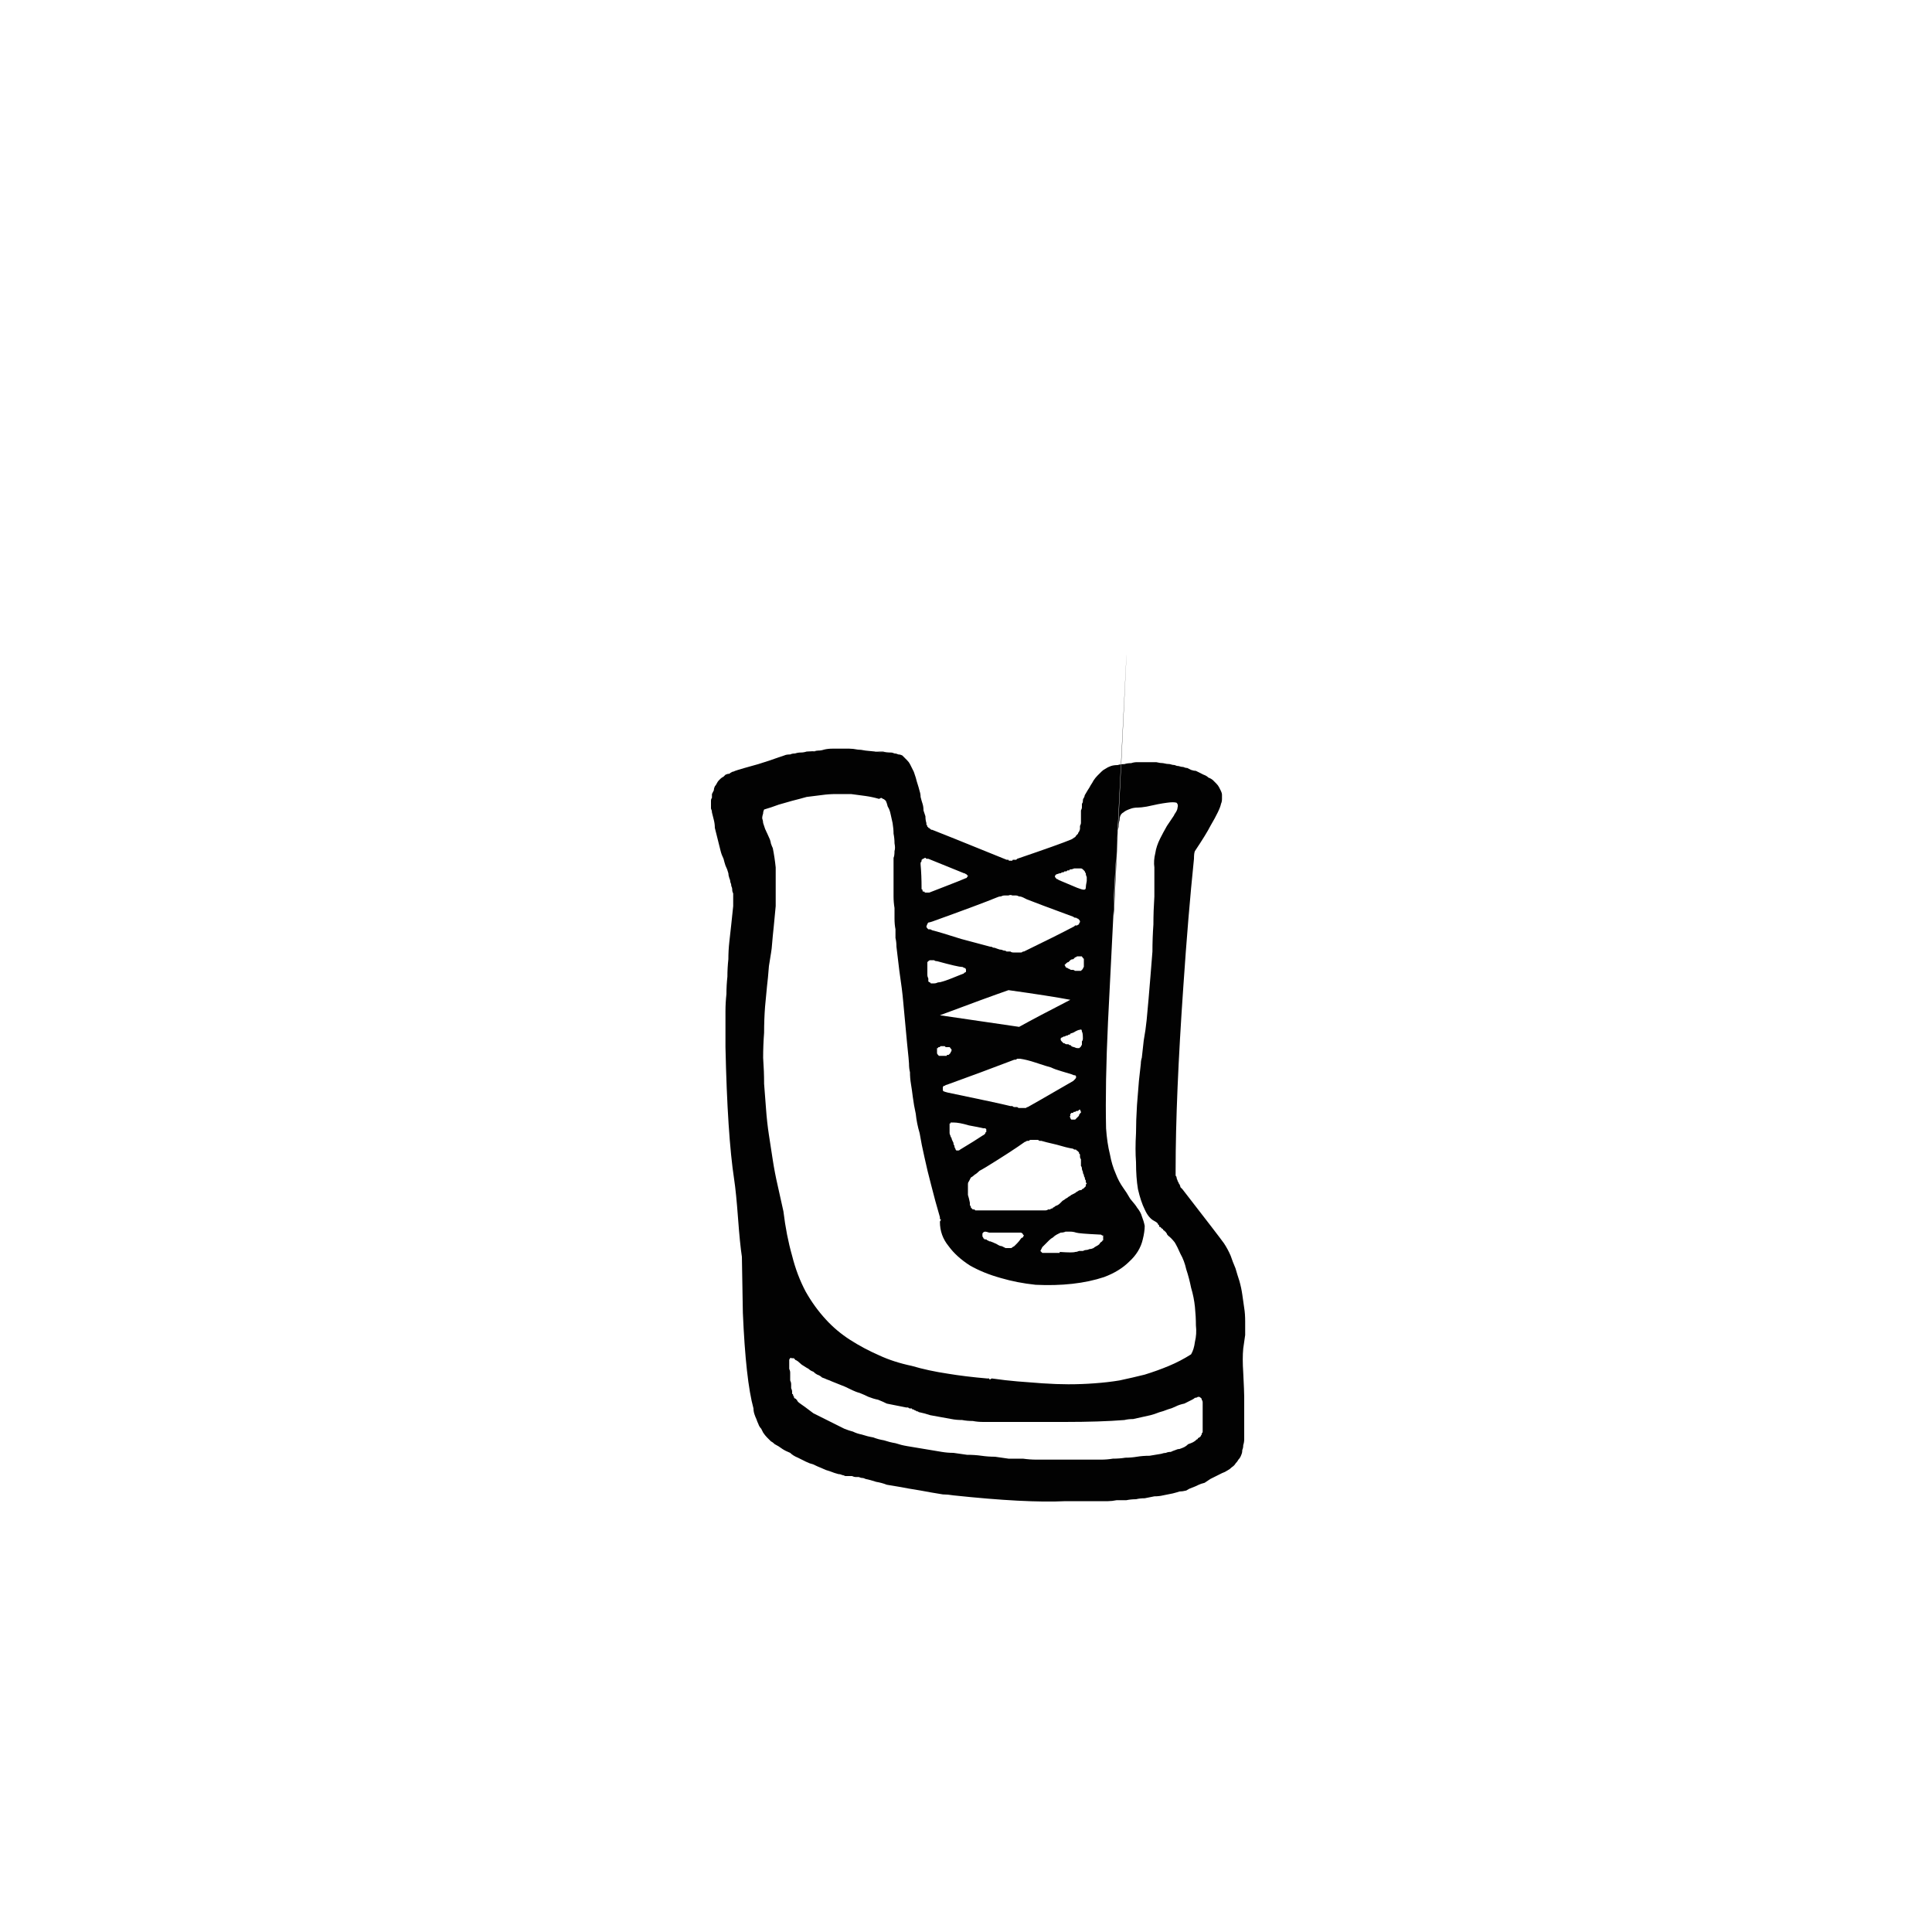 <?xml version="1.0" encoding="UTF-8" standalone="no"?>
<svg xmlns:xlink="http://www.w3.org/1999/xlink" height="100.0px" width="100.0px" xmlns="http://www.w3.org/2000/svg">
  <g transform="matrix(1.0, 0.0, 0.0, 1.0, 50.0, 50.0)">
    <path d="M5.15 27.7 Q3.1 27.8 -0.65 27.4 -0.95 27.35 -1.2 27.35 -1.5 27.3 -1.8 27.25 -2.1 27.2 -2.35 27.15 -2.65 27.1 -2.95 27.05 -3.25 27.0 -3.5 26.95 -3.8 26.9 -4.1 26.85 -4.35 26.75 -4.65 26.7 -4.95 26.6 -5.2 26.55 -5.3 26.5 -5.35 26.5 -5.45 26.5 -5.55 26.45 -5.6 26.45 -5.7 26.45 -5.8 26.45 -5.9 26.4 -6.0 26.4 -6.05 26.4 -6.15 26.4 -6.25 26.4 -6.35 26.35 -6.4 26.35 -6.5 26.3 -6.6 26.3 -6.8 26.25 -7.05 26.15 -7.25 26.1 -7.45 26.0 -7.7 25.9 -7.9 25.8 -8.1 25.75 -8.3 25.65 -8.5 25.55 -8.7 25.45 -8.95 25.35 -9.1 25.2 -9.35 25.1 -9.5 25.0 -9.7 24.85 -9.9 24.75 -10.0 24.65 -10.1 24.6 -10.2 24.5 -10.3 24.4 -10.4 24.3 -10.5 24.15 -10.55 24.05 -10.6 23.95 -10.7 23.85 -10.75 23.7 -10.8 23.6 -10.85 23.45 -10.9 23.35 -10.95 23.2 -11.0 23.05 -11.0 22.9 -11.4 21.45 -11.55 17.95 -11.6 15.15 -11.6 15.05 -11.7 14.4 -11.8 13.05 -11.9 11.7 -12.0 11.05 -12.35 8.75 -12.45 4.2 -12.45 3.75 -12.45 3.3 -12.45 2.85 -12.45 2.35 -12.45 1.9 -12.4 1.45 -12.4 1.0 -12.35 0.55 -12.35 0.1 -12.3 -0.35 -12.3 -0.8 -12.25 -1.25 -12.2 -1.7 -12.15 -2.15 -12.1 -2.6 -12.05 -3.1 -12.05 -3.2 -12.05 -3.3 -12.05 -3.4 -12.05 -3.55 -12.05 -3.65 -12.05 -3.75 -12.1 -3.85 -12.1 -3.95 -12.1 -4.05 -12.15 -4.15 -12.15 -4.25 -12.2 -4.35 -12.2 -4.45 -12.25 -4.55 -12.3 -4.7 -12.3 -4.8 -12.35 -5.0 -12.45 -5.2 -12.5 -5.35 -12.55 -5.55 -12.65 -5.75 -12.7 -5.95 -12.75 -6.15 -12.8 -6.35 -12.85 -6.55 -12.9 -6.75 -12.95 -6.95 -13.0 -7.15 -13.0 -7.35 -13.05 -7.55 -13.1 -7.75 -13.15 -7.95 -13.15 -8.05 -13.2 -8.15 -13.2 -8.25 -13.2 -8.35 -13.2 -8.45 -13.2 -8.55 -13.2 -8.65 -13.15 -8.7 -13.15 -8.8 -13.15 -8.9 -13.1 -9.0 -13.05 -9.1 -13.05 -9.2 -13.0 -9.3 -12.95 -9.35 -12.9 -9.45 -12.85 -9.55 -12.8 -9.6 -12.75 -9.65 -12.7 -9.7 -12.65 -9.75 -12.55 -9.8 -12.5 -9.85 -12.45 -9.9 -12.35 -9.95 -12.25 -9.95 -12.2 -10.0 -12.1 -10.05 -12.05 -10.05 -11.95 -10.1 -11.8 -10.15 -11.8 -10.15 -11.65 -10.2 -10.75 -10.45 -10.1 -10.65 -9.7 -10.8 -9.55 -10.85 -9.4 -10.9 -9.3 -10.95 -9.1 -10.95 -9.0 -11.0 -8.85 -11.0 -8.7 -11.05 -8.55 -11.05 -8.4 -11.05 -8.25 -11.1 -7.45 -11.15 -7.95 -11.1 -7.75 -11.15 -7.65 -11.15 -7.5 -11.15 -7.35 -11.2 -7.15 -11.25 -6.9 -11.25 -6.7 -11.25 -6.45 -11.25 -6.25 -11.25 -6.05 -11.25 -5.85 -11.25 -5.6 -11.2 -5.45 -11.2 -5.2 -11.15 -2.65 -10.9 -4.75 -11.1 -4.5 -11.1 -4.3 -11.1 -4.1 -11.05 -3.9 -11.05 -3.8 -11.05 -3.7 -11.0 -3.6 -11.0 -3.5 -10.95 -3.4 -10.95 -3.3 -10.9 -3.25 -10.85 -3.15 -10.75 -3.1 -10.7 -3.05 -10.65 -2.95 -10.55 -2.9 -10.45 -2.85 -10.35 -2.8 -10.25 -2.75 -10.15 -2.7 -10.05 -2.65 -9.9 -2.6 -9.75 -2.55 -9.55 -2.5 -9.4 -2.45 -9.25 -2.4 -9.05 -2.35 -8.9 -2.35 -8.75 -2.3 -8.55 -2.25 -8.4 -2.2 -8.25 -2.2 -8.05 -2.15 -7.9 -2.1 -7.75 -2.1 -7.55 -2.05 -7.4 -2.05 -7.35 -2.05 -7.35 -2.05 -7.3 -2.0 -7.25 -2.0 -7.25 -2.0 -7.2 -1.95 -7.2 -1.95 -7.15 -1.95 -7.15 -1.9 -7.15 -1.9 -7.1 -1.85 -7.1 -1.85 -7.1 -1.8 -7.05 -1.8 -7.05 -1.75 -7.05 -1.35 -6.9 2.1 -5.5 2.15 -5.5 2.2 -5.5 2.2 -5.45 2.25 -5.45 2.3 -5.45 2.3 -5.45 2.35 -5.45 2.4 -5.45 2.4 -5.5 2.45 -5.5 2.5 -5.5 2.55 -5.5 2.55 -5.5 2.6 -5.5 2.65 -5.55 2.65 -5.55 4.85 -6.3 5.45 -6.55 5.55 -6.6 5.6 -6.65 5.65 -6.65 5.7 -6.75 5.75 -6.8 5.8 -6.85 5.8 -6.9 5.85 -6.95 5.9 -7.05 5.9 -7.1 5.9 -7.2 5.9 -7.25 5.95 -7.35 5.95 -7.4 5.95 -7.5 5.95 -7.55 5.95 -7.6 5.95 -7.7 5.95 -7.65 5.95 -7.9 5.95 -8.0 5.95 -8.05 6.0 -8.15 6.0 -8.2 6.0 -8.3 6.0 -8.4 6.05 -8.45 6.05 -8.55 6.05 -8.65 6.1 -8.7 6.15 -8.8 6.15 -8.85 5.8 -8.25 6.3 -9.1 6.4 -9.25 6.45 -9.35 6.55 -9.5 6.6 -9.6 6.7 -9.75 6.8 -9.85 6.9 -9.95 7.0 -10.05 7.1 -10.15 7.2 -10.2 7.35 -10.3 7.5 -10.35 7.65 -10.4 7.85 -10.4 8.0 -10.45 8.2 -10.45 8.35 -10.5 8.55 -10.5 8.7 -10.55 8.85 -10.55 9.05 -10.55 9.2 -10.55 9.35 -10.55 9.55 -10.55 9.7 -10.55 9.85 -10.55 10.05 -10.5 10.2 -10.5 10.4 -10.45 10.55 -10.45 10.7 -10.4 10.8 -10.4 10.9 -10.35 11.0 -10.35 11.15 -10.3 11.25 -10.3 11.35 -10.25 11.45 -10.25 11.55 -10.2 11.65 -10.15 11.8 -10.1 11.9 -10.1 12.0 -10.05 12.1 -10.0 12.2 -9.95 12.3 -9.9 12.45 -9.85 12.55 -9.75 12.7 -9.7 12.8 -9.6 12.9 -9.5 12.95 -9.45 13.05 -9.35 13.1 -9.25 13.15 -9.15 13.2 -9.05 13.25 -8.95 13.25 -8.85 13.25 -8.75 13.25 -8.65 13.25 -8.5 13.2 -8.4 13.15 -8.1 12.65 -7.25 12.45 -6.85 11.85 -5.95 11.8 -5.85 11.8 -5.55 11.5 -2.65 11.25 1.05 10.85 6.8 10.85 10.55 10.85 10.6 10.85 10.7 10.85 10.75 10.85 10.85 10.9 10.9 10.9 10.95 10.9 11.0 10.95 11.1 10.95 11.15 11.0 11.2 11.0 11.25 11.05 11.3 11.1 11.4 11.1 11.45 11.15 11.5 11.2 11.55 13.1 14.0 13.35 14.35 13.55 14.65 13.7 15.0 13.8 15.3 13.95 15.65 14.05 16.0 14.15 16.3 14.25 16.65 14.3 17.0 14.35 17.35 14.4 17.7 14.45 18.0 14.45 18.4 14.45 18.7 14.45 19.1 14.4 19.45 14.35 19.8 14.3 20.3 14.35 21.05 14.4 22.05 14.4 22.3 14.4 22.65 14.4 23.4 14.4 24.1 14.4 24.5 14.4 24.65 14.35 24.8 14.35 24.95 14.3 25.05 14.3 25.2 14.25 25.3 14.2 25.45 14.1 25.55 14.05 25.65 13.95 25.75 13.9 25.85 13.75 25.95 13.65 26.05 13.55 26.1 13.4 26.2 13.25 26.25 13.35 26.2 12.95 26.4 12.75 26.5 12.65 26.55 12.5 26.65 12.35 26.75 12.15 26.8 12.05 26.85 11.85 26.95 11.7 27.0 11.55 27.05 11.4 27.15 11.2 27.2 11.05 27.2 10.9 27.25 10.7 27.3 10.45 27.35 10.2 27.4 10.0 27.45 9.75 27.45 9.5 27.5 9.25 27.55 9.0 27.55 8.8 27.6 8.55 27.6 8.3 27.65 8.05 27.65 7.8 27.65 7.55 27.7 7.35 27.7 7.1 27.7 6.85 27.7 6.55 27.7 5.15 27.7 L5.15 27.7 M10.45 13.95 Q10.45 13.9 10.4 13.9 10.4 13.85 10.4 13.85 10.35 13.8 10.35 13.8 10.35 13.75 10.3 13.75 10.3 13.7 10.25 13.7 10.25 13.7 10.2 13.65 10.2 13.6 10.15 13.6 10.1 13.55 10.05 13.5 L10.05 13.5 10.0 13.5 Q10.0 13.45 10.0 13.45 10.0 13.4 9.95 13.4 9.95 13.35 9.9 13.3 9.85 13.25 9.75 13.2 9.45 13.05 9.25 12.6 9.05 12.2 8.9 11.55 8.8 10.95 8.8 10.15 8.75 9.5 8.8 8.65 8.8 8.0 8.85 7.2 8.9 6.6 8.95 5.95 9.0 5.5 9.05 5.05 9.05 4.9 9.1 4.75 9.15 4.3 9.2 3.85 9.3 3.3 9.35 2.8 9.4 2.25 9.45 1.7 9.5 1.1 9.55 0.5 9.6 -0.1 9.65 -0.75 9.65 -1.45 9.7 -2.15 9.7 -2.85 9.75 -3.6 9.75 -4.35 9.75 -5.1 9.7 -5.45 9.8 -5.85 9.85 -6.2 10.05 -6.6 10.2 -6.9 10.4 -7.25 10.95 -8.05 10.75 -7.8 10.95 -8.05 10.95 -8.2 11.0 -8.35 10.9 -8.45 10.75 -8.5 10.4 -8.45 10.0 -8.4 9.35 -8.25 9.05 -8.2 8.9 -8.2 8.7 -8.2 8.55 -8.15 8.4 -8.1 8.3 -8.05 8.2 -8.0 8.15 -7.95 8.05 -7.9 8.0 -7.8 7.95 -7.7 7.95 -7.55 7.9 -7.4 7.9 -7.2 7.85 -7.0 7.85 -6.75 7.6 -3.3 7.65 -2.6 9.1 -32.15 7.35 2.9 7.2 6.1 7.25 8.4 7.3 9.15 7.45 9.75 7.55 10.3 7.75 10.75 7.9 11.15 8.15 11.5 8.3 11.7 8.5 12.05 8.8 12.4 8.85 12.5 9.05 12.75 9.1 12.95 9.2 13.2 9.25 13.45 9.25 13.75 9.15 14.15 9.0 14.8 8.45 15.3 7.95 15.8 7.15 16.1 6.4 16.35 5.5 16.45 4.6 16.55 3.6 16.5 2.65 16.4 1.8 16.15 0.9 15.9 0.2 15.5 -0.5 15.05 -0.9 14.5 -1.35 13.95 -1.35 13.25 -1.35 13.2 -1.3 13.15 -1.3 13.1 -1.35 13.1 -1.35 13.05 -1.35 13.0 -1.6 12.15 -1.8 11.35 -2.0 10.6 -2.15 9.9 -2.3 9.25 -2.4 8.65 -2.55 8.15 -2.6 7.65 -2.7 7.2 -2.75 6.8 -2.8 6.4 -2.85 6.1 -2.9 5.8 -2.9 5.5 -2.95 5.3 -2.95 5.05 -2.95 4.95 -3.05 4.0 -3.15 2.9 -3.25 1.85 -3.3 1.25 -3.45 0.25 -3.55 -0.6 -3.6 -1.0 -3.6 -1.25 -3.65 -1.45 -3.65 -1.7 -3.65 -1.9 -3.7 -2.15 -3.7 -2.45 -3.7 -2.7 -3.7 -3.0 -3.75 -3.3 -3.75 -3.6 -3.75 -3.9 -3.75 -4.25 -3.75 -4.55 -3.75 -4.9 -3.75 -5.25 -3.75 -5.6 -3.7 -5.7 -3.7 -5.95 -3.65 -6.1 -3.7 -6.35 -3.7 -6.6 -3.75 -6.85 -3.75 -7.1 -3.8 -7.4 -3.85 -7.65 -3.9 -7.85 -3.95 -8.1 -4.05 -8.25 -4.1 -8.45 -4.15 -8.55 -4.25 -8.65 -4.3 -8.65 -4.35 -8.7 -4.4 -8.7 -4.4 -8.7 -4.5 -8.65 -4.85 -8.75 -5.2 -8.8 -5.6 -8.85 -5.95 -8.9 -6.35 -8.9 -6.7 -8.9 -7.1 -8.9 -7.45 -8.85 -7.85 -8.8 -8.25 -8.75 -8.6 -8.65 -9.0 -8.55 -9.35 -8.45 -9.7 -8.35 -10.1 -8.2 -10.45 -8.1 -10.5 -8.0 -10.5 -7.9 -10.55 -7.75 -10.55 -7.65 -10.5 -7.5 -10.5 -7.4 -10.45 -7.25 -10.4 -7.1 -10.35 -7.0 -10.3 -6.85 -10.5 -7.35 -10.15 -6.55 -10.1 -6.4 -10.1 -6.35 -10.05 -6.2 -10.0 -6.1 -9.9 -5.6 -9.85 -5.1 -9.85 -4.6 -9.85 -4.1 -9.85 -3.6 -9.85 -3.1 -9.9 -2.6 -9.95 -2.05 -10.0 -1.6 -10.05 -1.0 -10.05 -0.9 -10.2 0.0 -10.25 0.65 -10.3 1.05 -10.35 1.6 -10.4 2.1 -10.45 2.75 -10.45 3.45 -10.5 4.1 -10.5 4.75 -10.45 5.45 -10.45 6.1 -10.4 6.75 -10.35 7.4 -10.3 8.1 -10.2 8.75 -10.1 9.4 -10.0 10.05 -9.9 10.7 -9.75 11.35 -9.6 12.05 -9.45 12.7 -9.3 13.95 -9.0 15.0 -8.75 16.0 -8.3 16.85 -7.85 17.65 -7.25 18.3 -6.7 18.9 -6.0 19.35 -5.3 19.8 -4.5 20.15 -3.75 20.5 -2.8 20.7 -1.95 20.95 -0.95 21.1 -0.05 21.25 1.1 21.35 1.15 21.35 1.2 21.35 1.2 21.4 1.25 21.4 1.3 21.35 1.35 21.35 2.05 21.45 2.65 21.5 3.35 21.55 3.95 21.6 4.7 21.65 5.3 21.65 6.0 21.65 6.65 21.6 7.35 21.55 7.95 21.45 8.65 21.3 9.25 21.15 9.9 20.95 10.5 20.7 11.1 20.45 11.65 20.1 L11.65 20.1 11.65 20.1 Q11.8 19.85 11.85 19.45 11.95 19.05 11.9 18.6 11.9 18.15 11.85 17.65 11.8 17.15 11.65 16.65 11.55 16.15 11.4 15.7 11.3 15.25 11.1 14.9 10.95 14.55 10.8 14.3 10.6 14.05 10.45 13.95 10.45 13.95 10.45 13.95 L10.45 13.95 M-1.35 2.55 Q0.0 2.75 2.75 3.15 3.65 2.65 5.4 1.75 4.35 1.55 2.2 1.25 1.05 1.65 -1.35 2.55 L-1.35 2.55 M5.05 25.55 Q5.4 25.55 5.7 25.55 6.05 25.55 6.35 25.55 6.65 25.55 7.0 25.55 7.3 25.55 7.6 25.5 7.95 25.5 8.25 25.45 8.55 25.45 8.85 25.4 9.15 25.35 9.5 25.35 9.8 25.3 10.1 25.25 10.25 25.2 10.35 25.2 10.45 25.15 10.6 25.15 10.7 25.1 10.85 25.05 10.95 25.0 11.05 25.0 11.2 24.95 11.3 24.9 11.4 24.85 11.5 24.75 11.65 24.7 11.75 24.65 11.85 24.6 11.95 24.5 12.0 24.5 12.0 24.45 12.05 24.4 12.1 24.4 12.1 24.35 12.15 24.35 12.15 24.3 12.2 24.25 12.2 24.25 12.2 24.2 12.25 24.15 12.25 24.1 12.25 24.1 12.25 24.05 12.25 24.0 12.25 23.95 12.25 23.75 12.25 23.35 12.25 22.9 12.25 22.75 12.25 22.65 12.25 22.6 12.25 22.5 12.2 22.45 12.2 22.4 12.2 22.4 12.15 22.35 12.15 22.35 12.1 22.3 12.05 22.3 12.05 22.3 12.0 22.3 11.95 22.35 11.85 22.35 11.8 22.4 11.7 22.45 11.5 22.55 11.3 22.65 11.05 22.7 10.85 22.8 10.65 22.9 10.45 22.95 10.2 23.05 10.0 23.1 9.75 23.2 9.55 23.25 9.3 23.3 9.1 23.35 8.85 23.4 8.65 23.45 8.4 23.45 8.2 23.5 6.95 23.6 5.1 23.6 2.15 23.6 2.0 23.6 1.7 23.6 1.45 23.6 1.15 23.6 0.9 23.6 0.6 23.6 0.35 23.55 0.05 23.55 -0.2 23.5 -0.5 23.5 -0.75 23.45 -1.05 23.4 -1.3 23.35 -1.6 23.3 -1.85 23.25 -2.15 23.15 -2.4 23.1 -2.45 23.1 -2.5 23.05 -2.55 23.05 -2.55 23.05 -2.6 23.0 -2.65 23.0 -2.7 22.95 -2.75 22.95 -2.8 22.95 -2.8 22.9 -2.85 22.9 -2.9 22.9 -2.95 22.9 -3.0 22.85 -3.05 22.85 -3.1 22.85 -3.35 22.8 -3.6 22.75 -3.85 22.7 -4.1 22.65 -4.3 22.55 -4.55 22.45 -4.8 22.4 -5.05 22.3 -5.25 22.2 -5.5 22.1 -5.7 22.05 -6.0 21.9 -6.3 21.75 -6.45 21.7 -6.7 21.6 -6.95 21.5 -7.05 21.45 -7.2 21.4 -7.3 21.35 -7.45 21.3 -7.55 21.2 -7.7 21.15 -7.8 21.1 -7.9 21.0 -8.05 20.95 -8.15 20.85 -8.25 20.8 -8.4 20.7 -8.5 20.65 -8.6 20.55 -8.7 20.45 -8.8 20.4 -8.85 20.4 -8.85 20.35 -8.9 20.35 -8.9 20.3 -8.95 20.3 -9.0 20.3 -9.0 20.3 -9.05 20.3 -9.05 20.25 -9.1 20.3 -9.1 20.3 -9.1 20.3 -9.15 20.35 -9.15 20.4 -9.15 20.4 -9.15 20.45 -9.15 20.55 -9.15 20.65 -9.15 20.75 -9.15 20.85 -9.1 20.95 -9.1 21.05 -9.1 21.15 -9.1 21.25 -9.1 21.35 -9.1 21.45 -9.05 21.55 -9.05 21.65 -9.05 21.75 -9.05 21.85 -9.0 21.95 -9.0 22.05 -9.0 22.1 -9.0 22.15 -8.95 22.15 -8.95 22.2 -8.95 22.25 -8.9 22.3 -8.9 22.3 -8.9 22.35 -8.85 22.4 -8.8 22.4 -8.8 22.45 -8.75 22.45 -8.75 22.5 -8.7 22.55 -8.7 22.55 -8.65 22.6 -8.45 22.75 -8.3 22.85 -8.1 23.0 -7.9 23.15 -7.7 23.25 -7.5 23.35 -7.3 23.45 -7.1 23.55 -6.9 23.65 -6.7 23.75 -6.5 23.85 -6.3 23.95 -6.05 24.05 -5.85 24.1 -5.65 24.2 -5.4 24.25 -5.1 24.35 -4.8 24.4 -4.55 24.5 -4.25 24.55 -3.95 24.65 -3.65 24.7 -3.35 24.8 -3.05 24.85 -2.75 24.9 -2.45 24.95 -2.15 25.0 -1.85 25.05 -1.55 25.1 -1.25 25.15 -0.95 25.2 -0.65 25.2 -0.3 25.25 0.05 25.3 0.45 25.3 0.8 25.35 1.15 25.4 1.5 25.4 1.85 25.45 2.2 25.5 2.6 25.5 2.95 25.5 3.3 25.55 3.65 25.55 4.0 25.55 4.35 25.55 4.7 25.55 5.05 25.55 L5.05 25.55 M2.35 12.65 Q3.55 12.65 3.9 12.65 3.95 12.65 4.0 12.65 4.05 12.65 4.1 12.65 4.2 12.65 4.25 12.6 4.3 12.6 4.35 12.6 4.4 12.55 4.45 12.55 4.5 12.55 4.5 12.5 4.55 12.5 4.6 12.45 4.65 12.4 4.7 12.4 4.8 12.35 4.85 12.3 4.95 12.2 5.0 12.15 5.1 12.1 5.15 12.05 5.25 12.0 5.3 11.95 5.4 11.9 5.45 11.85 5.55 11.8 5.65 11.75 5.7 11.7 5.8 11.65 5.85 11.6 5.95 11.6 6.0 11.6 6.0 11.55 6.05 11.55 6.1 11.5 6.1 11.5 6.15 11.45 6.15 11.45 6.2 11.4 6.2 11.4 6.2 11.35 6.2 11.3 6.25 11.25 6.25 11.25 6.2 11.2 6.2 11.15 6.2 11.1 6.15 11.05 6.15 10.95 6.1 10.9 6.1 10.8 6.05 10.75 6.05 10.65 6.0 10.55 6.0 10.5 6.0 10.4 5.95 10.35 5.95 10.25 5.95 10.2 5.95 10.1 5.95 10.0 5.9 9.95 5.9 9.85 5.9 9.8 5.9 9.75 5.9 9.75 5.85 9.7 5.85 9.65 5.85 9.65 5.8 9.6 5.8 9.6 5.75 9.55 5.75 9.55 5.7 9.55 5.7 9.5 5.65 9.5 5.6 9.5 5.55 9.45 5.5 9.45 5.2 9.4 4.7 9.25 4.05 9.1 3.9 9.05 3.9 9.05 3.8 9.05 3.75 9.0 3.7 9.0 3.65 9.0 3.6 9.0 3.55 9.0 3.5 9.0 3.4 9.0 3.35 9.0 3.3 9.0 3.25 9.05 3.2 9.05 3.15 9.05 3.1 9.1 3.05 9.1 2.35 9.6 1.05 10.4 0.8 10.55 0.7 10.6 0.55 10.75 0.45 10.8 0.35 10.9 0.25 10.95 0.2 11.05 0.15 11.15 0.1 11.2 0.1 11.3 0.1 11.4 0.1 11.55 0.1 11.7 0.1 11.85 0.15 12.0 0.2 12.25 0.2 12.3 0.2 12.35 0.2 12.4 0.25 12.45 0.25 12.45 0.25 12.5 0.3 12.55 0.3 12.55 0.35 12.6 0.35 12.6 0.4 12.6 0.45 12.6 0.45 12.65 0.5 12.65 0.55 12.65 0.6 12.65 1.0 12.65 2.35 12.65 L2.35 12.65 M2.65 -0.7 Q2.7 -0.7 2.7 -0.7 2.75 -0.7 2.8 -0.7 2.85 -0.7 2.85 -0.7 2.9 -0.7 2.95 -0.75 3.0 -0.75 3.0 -0.75 4.65 -1.55 5.6 -2.05 5.6 -2.05 5.65 -2.1 5.75 -2.1 5.75 -2.1 5.8 -2.15 5.85 -2.15 5.85 -2.2 5.85 -2.2 5.9 -2.25 5.9 -2.3 5.9 -2.35 5.85 -2.4 5.85 -2.4 5.8 -2.45 5.75 -2.45 5.7 -2.5 5.7 -2.5 5.65 -2.5 5.6 -2.5 5.55 -2.55 3.65 -3.25 3.15 -3.45 3.05 -3.5 2.95 -3.55 2.85 -3.6 2.75 -3.6 2.65 -3.65 2.6 -3.65 2.5 -3.65 2.4 -3.65 2.3 -3.7 2.2 -3.65 2.1 -3.65 2.0 -3.65 1.9 -3.65 1.8 -3.6 1.7 -3.6 1.6 -3.55 0.75 -3.2 -1.75 -2.3 -1.9 -2.25 -1.95 -2.25 -2.0 -2.2 -2.05 -2.05 -2.05 -2.0 -2.0 -1.95 -2.0 -1.95 -1.95 -1.9 -1.9 -1.9 -1.85 -1.9 -1.75 -1.85 -1.75 -1.85 -1.35 -1.75 -0.25 -1.4 0.7 -1.15 1.25 -1.0 1.35 -1.0 1.4 -0.95 1.5 -0.95 1.6 -0.9 1.6 -0.9 1.75 -0.85 1.85 -0.85 1.95 -0.8 2.05 -0.8 2.1 -0.75 2.2 -0.75 2.3 -0.75 2.35 -0.7 2.45 -0.7 2.55 -0.7 2.65 -0.7 L2.65 -0.7 M2.8 4.8 Q2.75 4.8 2.75 4.8 2.7 4.8 2.65 4.8 2.6 4.85 2.55 4.85 2.5 4.85 2.5 4.85 0.8 5.5 -1.0 6.15 -1.05 6.15 -1.1 6.2 -1.1 6.2 -1.15 6.2 -1.2 6.25 -1.2 6.3 -1.2 6.3 -1.2 6.4 -1.2 6.5 -1.1 6.5 -1.15 6.5 -0.95 6.55 1.7 7.1 2.3 7.25 2.35 7.25 2.4 7.25 2.45 7.3 2.5 7.3 2.6 7.3 2.65 7.3 2.7 7.35 2.75 7.35 2.8 7.35 2.85 7.35 2.9 7.35 2.95 7.35 3.0 7.35 3.1 7.35 3.15 7.3 3.2 7.3 3.3 7.25 5.55 5.95 5.65 5.85 5.65 5.85 5.7 5.8 5.7 5.75 5.7 5.65 5.6 5.65 5.7 5.7 5.45 5.6 5.3 5.55 4.95 5.45 4.6 5.35 4.4 5.25 4.2 5.2 3.6 5.0 3.15 4.85 2.8 4.8 L2.8 4.8 M4.85 14.85 Q4.85 14.85 4.85 14.8 5.55 14.85 5.65 14.8 5.75 14.8 5.85 14.75 6.0 14.75 6.05 14.75 6.15 14.7 6.2 14.7 6.3 14.7 6.4 14.65 6.5 14.65 6.6 14.6 6.65 14.55 6.75 14.5 6.85 14.45 6.9 14.4 6.95 14.3 7.05 14.25 7.05 14.2 7.1 14.2 7.1 14.15 7.1 14.1 7.1 14.1 7.1 14.05 7.1 14.0 7.1 14.0 7.1 14.0 7.1 13.95 7.05 13.95 7.05 13.95 7.0 13.9 6.95 13.9 6.95 13.9 6.9 13.9 5.85 13.85 5.7 13.8 5.55 13.75 5.4 13.75 5.3 13.75 5.15 13.75 5.05 13.8 4.9 13.8 4.8 13.85 4.7 13.9 4.6 13.95 4.5 14.05 4.4 14.1 4.3 14.2 4.25 14.25 4.15 14.35 4.05 14.45 3.95 14.55 3.85 14.75 3.85 14.75 3.9 14.8 3.95 14.85 4.0 14.85 4.05 14.85 4.4 14.85 4.85 14.85 L4.85 14.85 M-1.9 -3.8 Q-1.65 -3.9 -1.0 -4.15 -0.35 -4.4 0.0 -4.55 0.05 -4.55 0.05 -4.6 0.1 -4.65 0.1 -4.65 0.1 -4.7 0.05 -4.7 0.05 -4.75 0.0 -4.75 -0.05 -4.8 -0.1 -4.8 -0.95 -5.15 -1.95 -5.55 -2.0 -5.55 -2.05 -5.55 -2.1 -5.6 -2.1 -5.6 -2.15 -5.6 -2.2 -5.55 -2.2 -5.55 -2.25 -5.55 -2.25 -5.5 -2.3 -5.5 -2.3 -5.45 -2.3 -5.45 -2.3 -5.4 -2.35 -5.35 -2.35 -5.3 -2.35 -5.25 -2.3 -4.7 -2.3 -4.05 -2.3 -4.0 -2.3 -4.0 -2.3 -3.95 -2.25 -3.95 -2.25 -3.9 -2.25 -3.9 -2.25 -3.85 -2.2 -3.85 -2.2 -3.85 -2.15 -3.85 -2.15 -3.8 -2.1 -3.8 -2.05 -3.8 -2.0 -3.8 -1.95 -3.8 -1.9 -3.8 L-1.9 -3.8 M-0.85 8.4 Q-0.85 8.45 -0.85 8.5 -0.85 8.6 -0.85 8.65 -0.85 8.7 -0.8 8.8 -0.8 8.85 -0.75 8.9 -0.75 8.95 -0.7 9.05 -0.65 9.15 -0.65 9.15 -0.65 9.25 -0.6 9.3 -0.6 9.4 -0.55 9.45 -0.55 9.5 -0.5 9.55 -0.5 9.55 -0.45 9.55 -0.4 9.55 -0.4 9.55 -0.35 9.55 -0.3 9.5 0.45 9.05 0.9 8.75 0.95 8.75 0.95 8.7 1.0 8.7 1.0 8.65 1.0 8.6 1.05 8.6 1.05 8.55 1.05 8.55 1.05 8.5 1.05 8.5 1.05 8.45 1.05 8.45 1.0 8.4 1.0 8.4 0.95 8.4 0.9 8.4 0.7 8.35 0.15 8.25 -0.35 8.1 -0.65 8.1 -0.7 8.1 -0.7 8.1 -0.7 8.1 -0.75 8.1 -0.75 8.1 -0.8 8.1 -0.8 8.1 -0.8 8.15 -0.85 8.15 -0.85 8.15 -0.85 8.2 -0.85 8.25 -0.85 8.25 -0.85 8.3 -0.85 8.35 -0.85 8.4 L-0.85 8.4 M-2.0 0.15 Q-2.0 0.35 -2.0 0.45 -2.0 0.55 -1.95 0.65 -1.95 0.75 -1.95 0.8 -1.9 0.85 -1.85 0.85 -1.85 0.9 -1.8 0.9 -1.7 0.9 -1.65 0.9 -1.55 0.9 -1.45 0.85 -1.35 0.85 -1.2 0.8 -1.0 0.75 -0.15 0.4 -0.1 0.4 -0.1 0.35 -0.05 0.35 0.0 0.3 0.0 0.3 0.0 0.25 0.0 0.25 0.0 0.2 0.0 0.15 -0.05 0.1 -0.05 0.1 -0.1 0.1 -0.15 0.05 -0.2 0.05 -0.4 0.05 -1.5 -0.25 -1.6 -0.25 -1.65 -0.3 -1.7 -0.3 -1.75 -0.3 -1.8 -0.3 -1.85 -0.3 -1.9 -0.3 -1.95 -0.25 -1.95 -0.25 -2.0 -0.2 -2.0 -0.15 -2.0 -0.1 -2.0 -0.05 -2.0 0.0 -2.0 0.1 -2.0 0.15 L-2.0 0.15 M1.85 13.8 Q1.85 13.8 1.85 13.8 1.8 13.8 1.75 13.8 1.7 13.8 1.65 13.8 1.6 13.8 1.55 13.8 1.5 13.8 1.5 13.8 1.45 13.8 1.4 13.8 1.35 13.8 1.2 13.8 1.05 13.75 1.0 13.75 0.9 13.75 0.85 13.85 0.85 13.9 0.85 13.95 0.85 14.0 0.85 14.0 0.9 14.05 0.9 14.1 0.95 14.1 0.95 14.15 1.0 14.15 1.05 14.15 1.1 14.2 1.1 14.2 1.15 14.2 1.2 14.25 1.25 14.25 1.25 14.25 1.4 14.3 1.6 14.4 1.75 14.5 1.85 14.5 1.95 14.55 2.05 14.6 2.15 14.6 2.2 14.6 2.25 14.6 2.35 14.6 2.4 14.55 2.5 14.5 2.55 14.45 2.65 14.35 2.75 14.25 2.85 14.1 2.9 14.05 2.95 14.05 2.95 14.0 3.0 13.95 3.0 13.95 2.95 13.9 2.95 13.85 2.85 13.8 2.85 13.8 2.75 13.8 2.55 13.8 1.85 13.8 L1.85 13.8 M6.25 -4.4 Q6.25 -4.5 6.25 -4.6 6.2 -4.7 6.2 -4.8 6.15 -4.85 6.15 -4.9 6.1 -4.95 6.05 -5.0 6.0 -5.05 5.95 -5.05 5.85 -5.05 5.8 -5.05 5.7 -5.05 5.6 -5.05 5.5 -5.0 5.4 -5.0 5.35 -5.0 5.35 -4.95 5.3 -4.95 5.25 -4.95 5.25 -4.95 5.2 -4.9 5.15 -4.9 5.1 -4.9 5.1 -4.9 5.05 -4.85 5.0 -4.85 5.0 -4.85 4.95 -4.85 4.9 -4.8 4.9 -4.8 4.85 -4.8 4.1 -4.55 4.7 -4.75 4.65 -4.75 4.6 -4.65 4.6 -4.6 4.65 -4.55 4.65 -4.55 4.7 -4.5 4.75 -4.5 4.8 -4.45 5.4 -4.2 5.75 -4.05 6.0 -3.95 6.1 -3.95 6.2 -3.95 6.2 -4.05 6.2 -4.15 6.25 -4.4 L6.25 -4.4 M6.05 3.75 Q6.05 3.45 6.0 3.4 6.0 3.25 5.9 3.3 5.8 3.3 5.55 3.45 5.4 3.5 5.4 3.5 5.4 3.55 5.35 3.55 5.3 3.55 5.25 3.6 5.25 3.6 5.2 3.6 5.1 3.65 5.1 3.65 5.05 3.65 5.05 3.65 5.0 3.7 4.95 3.7 4.95 3.7 4.9 3.75 4.9 3.8 4.9 3.8 4.9 3.85 4.95 3.9 4.95 3.9 5.0 3.95 5.0 3.95 5.05 4.0 5.1 4.0 5.1 4.0 5.15 4.05 5.2 4.05 5.25 4.05 5.3 4.05 5.35 4.1 5.4 4.1 5.45 4.1 5.45 4.15 5.55 4.2 5.6 4.2 5.7 4.25 5.75 4.25 5.8 4.25 5.85 4.25 5.9 4.25 5.9 4.2 5.95 4.2 5.95 4.15 6.0 4.1 6.0 4.05 6.0 4.0 6.0 3.9 6.05 3.85 6.05 3.75 L6.05 3.75 M6.1 -0.15 Q6.1 -0.2 6.1 -0.25 6.1 -0.25 6.1 -0.3 6.1 -0.35 6.1 -0.35 6.1 -0.4 6.05 -0.4 6.05 -0.45 6.05 -0.45 6.0 -0.45 6.0 -0.5 5.95 -0.5 5.95 -0.5 5.9 -0.5 5.85 -0.5 5.8 -0.5 5.75 -0.5 5.7 -0.45 5.65 -0.45 5.6 -0.4 5.55 -0.35 5.45 -0.35 5.4 -0.3 5.35 -0.25 5.3 -0.2 5.25 -0.2 5.2 -0.15 5.15 -0.1 5.15 -0.1 5.1 -0.05 5.1 -0.05 5.15 0.0 5.15 0.05 5.2 0.1 5.25 0.1 5.3 0.15 5.35 0.15 5.4 0.2 5.45 0.2 5.5 0.2 5.55 0.2 5.55 0.2 5.65 0.25 5.75 0.25 5.75 0.25 5.8 0.25 5.8 0.25 5.85 0.25 5.9 0.25 5.95 0.25 5.95 0.25 6.0 0.2 6.0 0.2 6.05 0.15 6.05 0.15 6.05 0.1 6.1 0.05 6.1 0.05 6.1 0.0 6.1 -0.05 6.1 -0.1 6.1 -0.15 6.1 -0.15 L6.1 -0.15 M5.95 7.6 Q5.95 7.5 5.9 7.45 5.9 7.4 5.85 7.45 5.85 7.45 5.8 7.5 5.75 7.5 5.75 7.5 5.7 7.5 5.65 7.55 5.6 7.55 5.6 7.55 5.55 7.55 5.55 7.6 5.5 7.6 5.45 7.6 5.45 7.65 5.4 7.65 5.4 7.7 5.4 7.75 5.35 7.8 5.4 7.85 5.4 7.9 5.45 7.95 5.5 7.95 5.55 7.95 5.6 7.95 5.65 7.95 5.65 7.95 5.7 7.9 5.7 7.9 5.75 7.85 5.75 7.85 5.8 7.8 5.8 7.8 5.85 7.75 5.85 7.75 5.85 7.7 5.85 7.7 5.9 7.65 5.9 7.6 5.95 7.6 L5.95 7.6 M-1.15 4.15 Q-1.2 4.15 -1.25 4.15 -1.25 4.15 -1.3 4.15 -1.35 4.15 -1.35 4.2 -1.4 4.2 -1.4 4.2 -1.45 4.2 -1.45 4.25 -1.5 4.25 -1.5 4.25 -1.5 4.3 -1.5 4.35 -1.5 4.35 -1.5 4.4 -1.5 4.45 -1.5 4.5 -1.5 4.55 -1.45 4.6 -1.45 4.6 -1.4 4.65 -1.4 4.65 -1.35 4.65 -1.3 4.65 -1.25 4.65 -1.25 4.65 -1.2 4.65 -1.1 4.65 -1.1 4.65 -1.05 4.65 -1.0 4.65 -1.0 4.6 -0.95 4.6 -0.9 4.6 -0.9 4.6 -0.85 4.55 -0.85 4.55 -0.8 4.5 -0.8 4.5 -0.8 4.45 -0.75 4.4 -0.75 4.35 -0.75 4.3 -0.8 4.3 -0.8 4.25 -0.8 4.25 -0.85 4.2 -0.85 4.2 -0.9 4.2 -0.95 4.2 -0.95 4.2 -1.0 4.2 -1.05 4.2 -1.1 4.15 -1.1 4.15 -1.15 4.15 -1.15 4.15 L-1.15 4.15" fill="#020202" fill-rule="evenodd" stroke="none"/>
  </g>
</svg>
